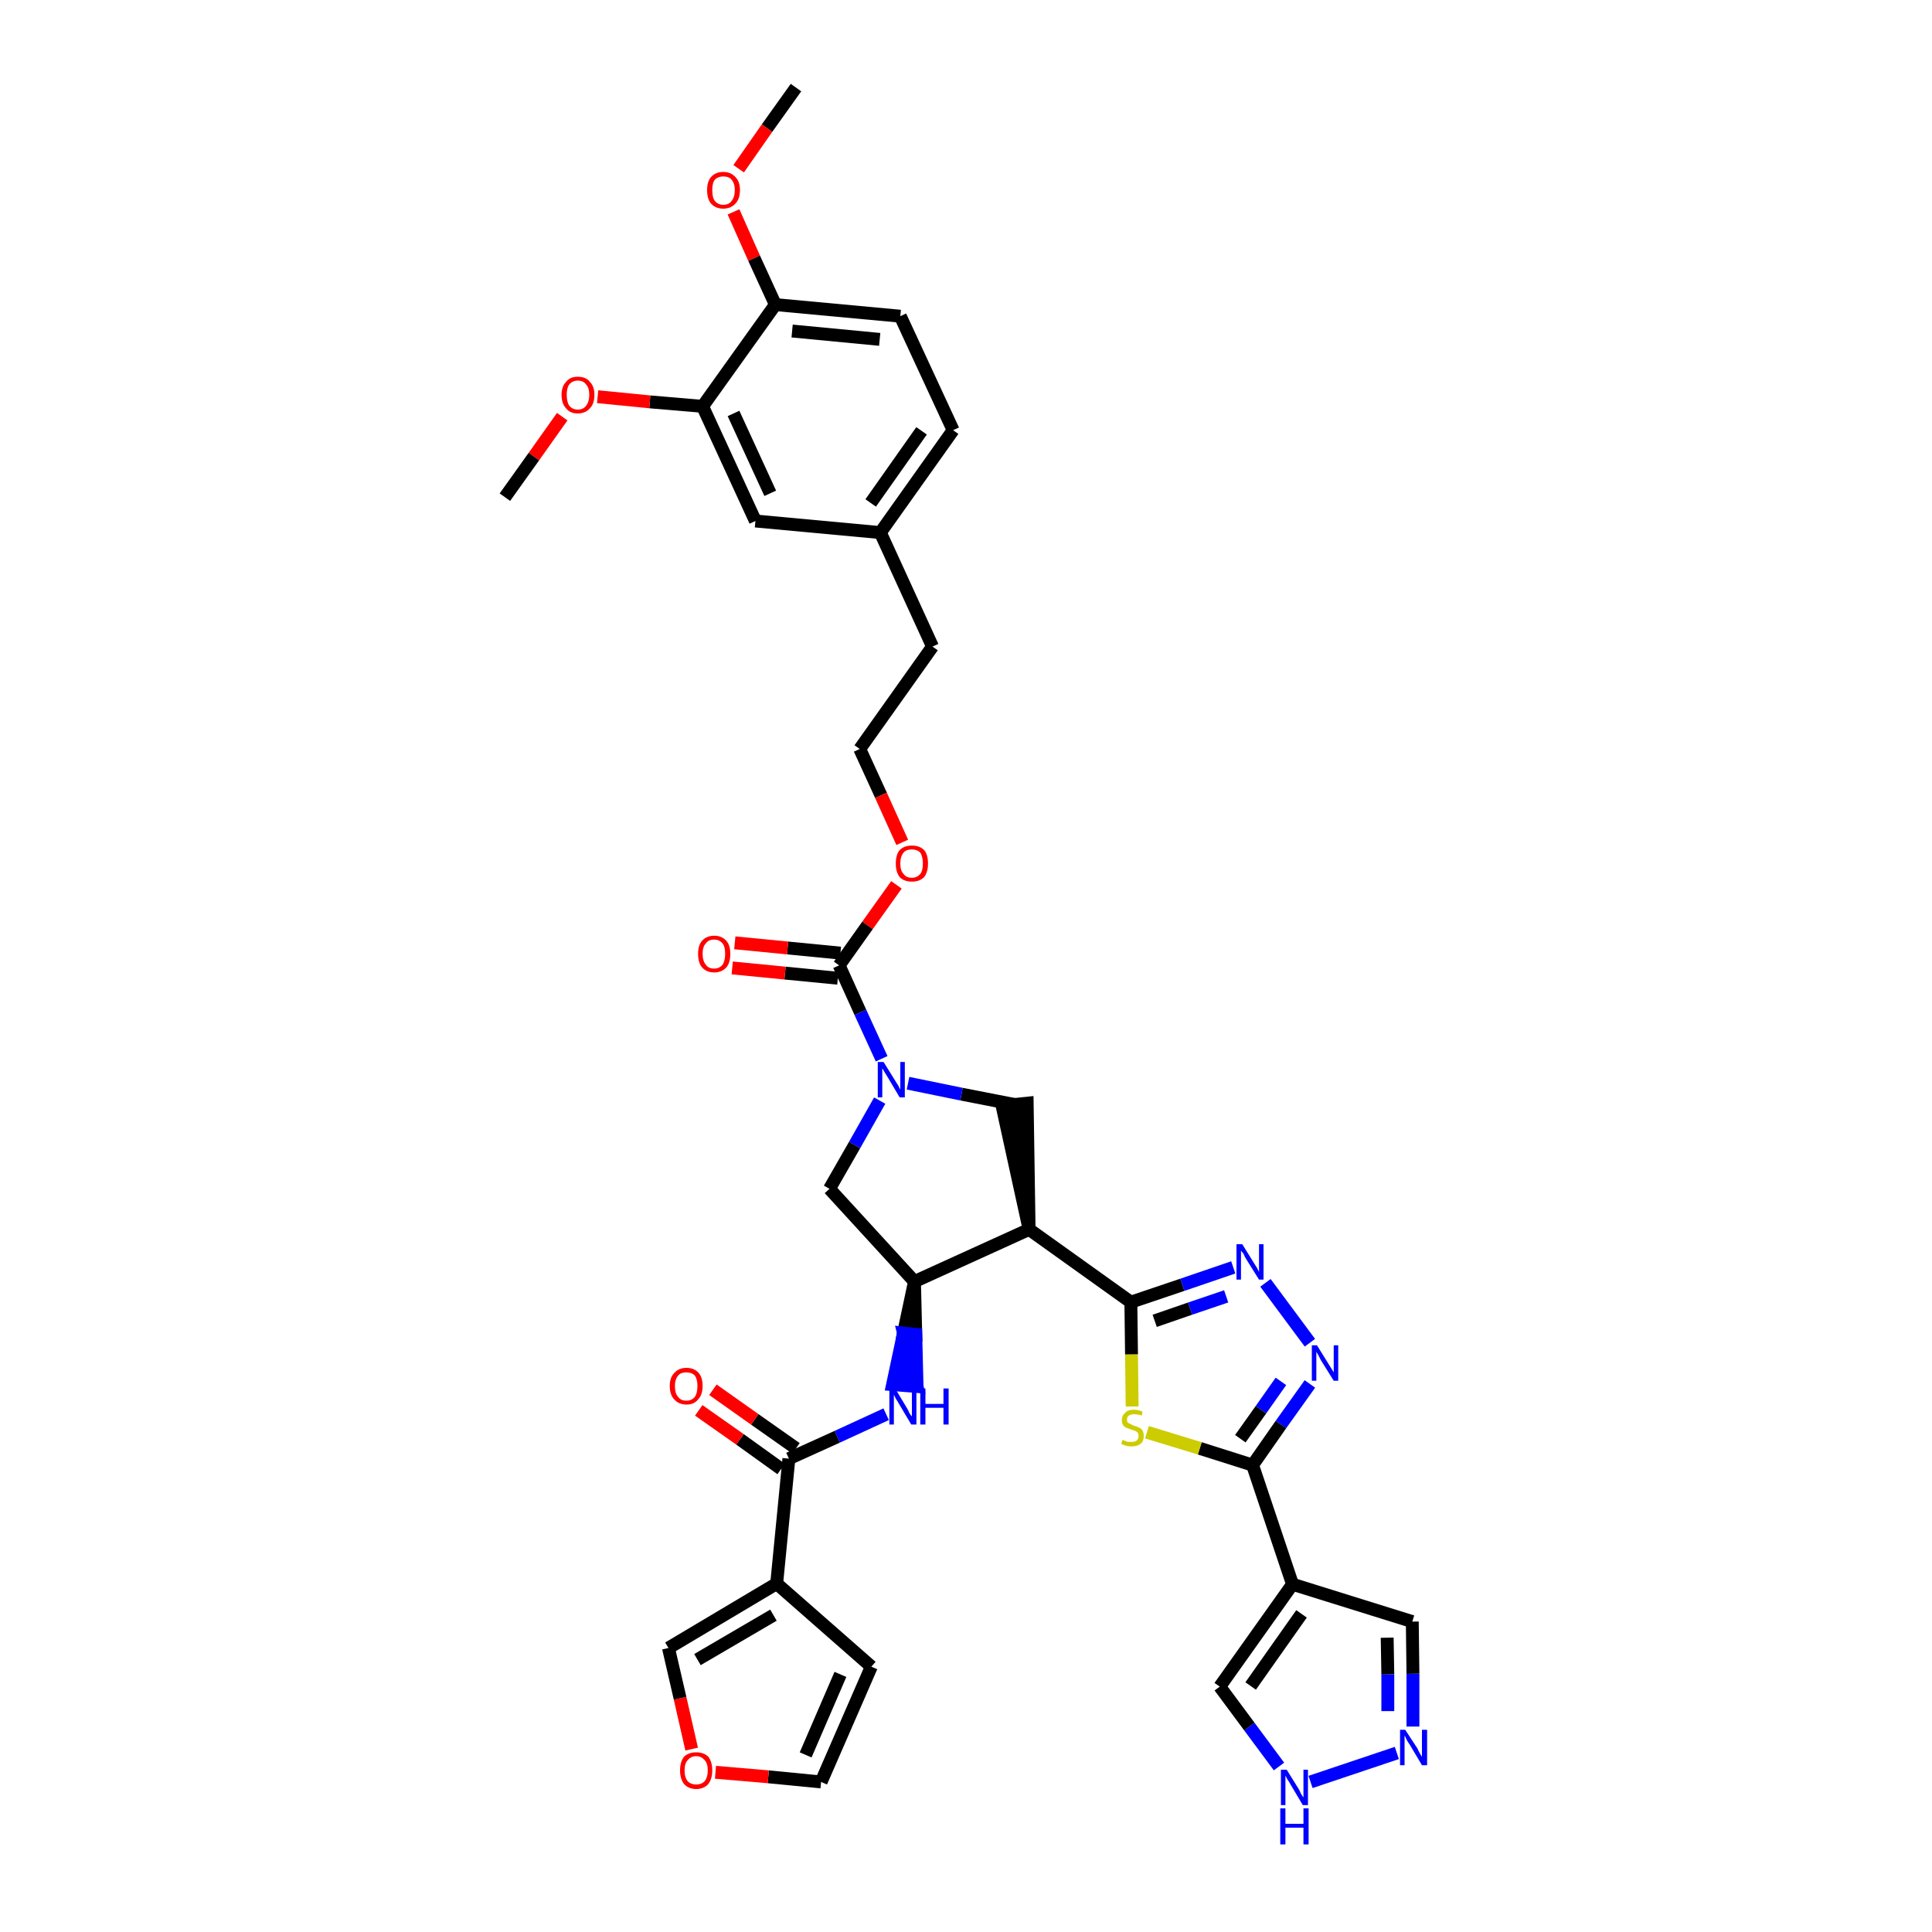 <?xml version='1.0' encoding='iso-8859-1'?>
<svg version='1.1' baseProfile='full'
              xmlns='http://www.w3.org/2000/svg'
                      xmlns:rdkit='http://www.rdkit.org/xml'
                      xmlns:xlink='http://www.w3.org/1999/xlink'
                  xml:space='preserve'
width='300px' height='300px' viewBox='0 0 300 300'>
<!-- END OF HEADER -->
<path class='bond-0 atom-0 atom-1' d='M 123.6,13.6 L 119.1,19.9' style='fill:none;fill-rule:evenodd;stroke:#000000;stroke-width:2.0px;stroke-linecap:butt;stroke-linejoin:miter;stroke-opacity:1' />
<path class='bond-0 atom-0 atom-1' d='M 119.1,19.9 L 114.7,26.2' style='fill:none;fill-rule:evenodd;stroke:#FF0000;stroke-width:2.0px;stroke-linecap:butt;stroke-linejoin:miter;stroke-opacity:1' />
<path class='bond-1 atom-1 atom-2' d='M 113.9,32.9 L 117.1,40.1' style='fill:none;fill-rule:evenodd;stroke:#FF0000;stroke-width:2.0px;stroke-linecap:butt;stroke-linejoin:miter;stroke-opacity:1' />
<path class='bond-1 atom-1 atom-2' d='M 117.1,40.1 L 120.4,47.3' style='fill:none;fill-rule:evenodd;stroke:#000000;stroke-width:2.0px;stroke-linecap:butt;stroke-linejoin:miter;stroke-opacity:1' />
<path class='bond-2 atom-2 atom-3' d='M 120.4,47.3 L 139.8,49.1' style='fill:none;fill-rule:evenodd;stroke:#000000;stroke-width:2.0px;stroke-linecap:butt;stroke-linejoin:miter;stroke-opacity:1' />
<path class='bond-2 atom-2 atom-3' d='M 123.0,51.4 L 136.6,52.7' style='fill:none;fill-rule:evenodd;stroke:#000000;stroke-width:2.0px;stroke-linecap:butt;stroke-linejoin:miter;stroke-opacity:1' />
<path class='bond-37 atom-35 atom-2' d='M 109.1,63.1 L 120.4,47.3' style='fill:none;fill-rule:evenodd;stroke:#000000;stroke-width:2.0px;stroke-linecap:butt;stroke-linejoin:miter;stroke-opacity:1' />
<path class='bond-3 atom-3 atom-4' d='M 139.8,49.1 L 148.0,66.8' style='fill:none;fill-rule:evenodd;stroke:#000000;stroke-width:2.0px;stroke-linecap:butt;stroke-linejoin:miter;stroke-opacity:1' />
<path class='bond-4 atom-4 atom-5' d='M 148.0,66.8 L 136.7,82.7' style='fill:none;fill-rule:evenodd;stroke:#000000;stroke-width:2.0px;stroke-linecap:butt;stroke-linejoin:miter;stroke-opacity:1' />
<path class='bond-4 atom-4 atom-5' d='M 143.1,66.9 L 135.2,78.1' style='fill:none;fill-rule:evenodd;stroke:#000000;stroke-width:2.0px;stroke-linecap:butt;stroke-linejoin:miter;stroke-opacity:1' />
<path class='bond-5 atom-5 atom-6' d='M 136.7,82.7 L 144.8,100.4' style='fill:none;fill-rule:evenodd;stroke:#000000;stroke-width:2.0px;stroke-linecap:butt;stroke-linejoin:miter;stroke-opacity:1' />
<path class='bond-33 atom-5 atom-34' d='M 136.7,82.7 L 117.3,80.9' style='fill:none;fill-rule:evenodd;stroke:#000000;stroke-width:2.0px;stroke-linecap:butt;stroke-linejoin:miter;stroke-opacity:1' />
<path class='bond-6 atom-6 atom-7' d='M 144.8,100.4 L 133.5,116.3' style='fill:none;fill-rule:evenodd;stroke:#000000;stroke-width:2.0px;stroke-linecap:butt;stroke-linejoin:miter;stroke-opacity:1' />
<path class='bond-7 atom-7 atom-8' d='M 133.5,116.3 L 136.8,123.5' style='fill:none;fill-rule:evenodd;stroke:#000000;stroke-width:2.0px;stroke-linecap:butt;stroke-linejoin:miter;stroke-opacity:1' />
<path class='bond-7 atom-7 atom-8' d='M 136.8,123.5 L 140.1,130.8' style='fill:none;fill-rule:evenodd;stroke:#FF0000;stroke-width:2.0px;stroke-linecap:butt;stroke-linejoin:miter;stroke-opacity:1' />
<path class='bond-8 atom-8 atom-9' d='M 139.2,137.4 L 134.7,143.7' style='fill:none;fill-rule:evenodd;stroke:#FF0000;stroke-width:2.0px;stroke-linecap:butt;stroke-linejoin:miter;stroke-opacity:1' />
<path class='bond-8 atom-8 atom-9' d='M 134.7,143.7 L 130.3,149.9' style='fill:none;fill-rule:evenodd;stroke:#000000;stroke-width:2.0px;stroke-linecap:butt;stroke-linejoin:miter;stroke-opacity:1' />
<path class='bond-9 atom-9 atom-10' d='M 130.5,148.0 L 122.3,147.2' style='fill:none;fill-rule:evenodd;stroke:#000000;stroke-width:2.0px;stroke-linecap:butt;stroke-linejoin:miter;stroke-opacity:1' />
<path class='bond-9 atom-9 atom-10' d='M 122.3,147.2 L 114.1,146.4' style='fill:none;fill-rule:evenodd;stroke:#FF0000;stroke-width:2.0px;stroke-linecap:butt;stroke-linejoin:miter;stroke-opacity:1' />
<path class='bond-9 atom-9 atom-10' d='M 130.1,151.9 L 121.9,151.1' style='fill:none;fill-rule:evenodd;stroke:#000000;stroke-width:2.0px;stroke-linecap:butt;stroke-linejoin:miter;stroke-opacity:1' />
<path class='bond-9 atom-9 atom-10' d='M 121.9,151.1 L 113.7,150.3' style='fill:none;fill-rule:evenodd;stroke:#FF0000;stroke-width:2.0px;stroke-linecap:butt;stroke-linejoin:miter;stroke-opacity:1' />
<path class='bond-10 atom-9 atom-11' d='M 130.3,149.9 L 133.6,157.2' style='fill:none;fill-rule:evenodd;stroke:#000000;stroke-width:2.0px;stroke-linecap:butt;stroke-linejoin:miter;stroke-opacity:1' />
<path class='bond-10 atom-9 atom-11' d='M 133.6,157.2 L 136.9,164.4' style='fill:none;fill-rule:evenodd;stroke:#0000FF;stroke-width:2.0px;stroke-linecap:butt;stroke-linejoin:miter;stroke-opacity:1' />
<path class='bond-11 atom-11 atom-12' d='M 136.6,170.9 L 132.7,177.8' style='fill:none;fill-rule:evenodd;stroke:#0000FF;stroke-width:2.0px;stroke-linecap:butt;stroke-linejoin:miter;stroke-opacity:1' />
<path class='bond-11 atom-11 atom-12' d='M 132.7,177.8 L 128.8,184.6' style='fill:none;fill-rule:evenodd;stroke:#000000;stroke-width:2.0px;stroke-linecap:butt;stroke-linejoin:miter;stroke-opacity:1' />
<path class='bond-38 atom-33 atom-11' d='M 157.5,171.5 L 149.3,169.9' style='fill:none;fill-rule:evenodd;stroke:#000000;stroke-width:2.0px;stroke-linecap:butt;stroke-linejoin:miter;stroke-opacity:1' />
<path class='bond-38 atom-33 atom-11' d='M 149.3,169.9 L 141.0,168.2' style='fill:none;fill-rule:evenodd;stroke:#0000FF;stroke-width:2.0px;stroke-linecap:butt;stroke-linejoin:miter;stroke-opacity:1' />
<path class='bond-12 atom-12 atom-13' d='M 128.8,184.6 L 142.0,199.0' style='fill:none;fill-rule:evenodd;stroke:#000000;stroke-width:2.0px;stroke-linecap:butt;stroke-linejoin:miter;stroke-opacity:1' />
<path class='bond-13 atom-13 atom-14' d='M 142.0,199.0 L 140.3,207.0 L 142.2,207.2 Z' style='fill:#000000;fill-rule:evenodd;fill-opacity:1;stroke:#000000;stroke-width:2.0px;stroke-linecap:butt;stroke-linejoin:miter;stroke-opacity:1;' />
<path class='bond-13 atom-13 atom-14' d='M 140.3,207.0 L 142.4,215.3 L 138.6,215.0 Z' style='fill:#0000FF;fill-rule:evenodd;fill-opacity:1;stroke:#0000FF;stroke-width:2.0px;stroke-linecap:butt;stroke-linejoin:miter;stroke-opacity:1;' />
<path class='bond-13 atom-13 atom-14' d='M 140.3,207.0 L 142.2,207.2 L 142.4,215.3 Z' style='fill:#0000FF;fill-rule:evenodd;fill-opacity:1;stroke:#0000FF;stroke-width:2.0px;stroke-linecap:butt;stroke-linejoin:miter;stroke-opacity:1;' />
<path class='bond-21 atom-13 atom-22' d='M 142.0,199.0 L 159.8,190.9' style='fill:none;fill-rule:evenodd;stroke:#000000;stroke-width:2.0px;stroke-linecap:butt;stroke-linejoin:miter;stroke-opacity:1' />
<path class='bond-14 atom-14 atom-15' d='M 137.6,219.6 L 130.0,223.1' style='fill:none;fill-rule:evenodd;stroke:#0000FF;stroke-width:2.0px;stroke-linecap:butt;stroke-linejoin:miter;stroke-opacity:1' />
<path class='bond-14 atom-14 atom-15' d='M 130.0,223.1 L 122.5,226.5' style='fill:none;fill-rule:evenodd;stroke:#000000;stroke-width:2.0px;stroke-linecap:butt;stroke-linejoin:miter;stroke-opacity:1' />
<path class='bond-15 atom-15 atom-16' d='M 123.6,224.9 L 117.2,220.4' style='fill:none;fill-rule:evenodd;stroke:#000000;stroke-width:2.0px;stroke-linecap:butt;stroke-linejoin:miter;stroke-opacity:1' />
<path class='bond-15 atom-15 atom-16' d='M 117.2,220.4 L 110.7,215.8' style='fill:none;fill-rule:evenodd;stroke:#FF0000;stroke-width:2.0px;stroke-linecap:butt;stroke-linejoin:miter;stroke-opacity:1' />
<path class='bond-15 atom-15 atom-16' d='M 121.3,228.1 L 114.9,223.5' style='fill:none;fill-rule:evenodd;stroke:#000000;stroke-width:2.0px;stroke-linecap:butt;stroke-linejoin:miter;stroke-opacity:1' />
<path class='bond-15 atom-15 atom-16' d='M 114.9,223.5 L 108.5,219.0' style='fill:none;fill-rule:evenodd;stroke:#FF0000;stroke-width:2.0px;stroke-linecap:butt;stroke-linejoin:miter;stroke-opacity:1' />
<path class='bond-16 atom-15 atom-17' d='M 122.5,226.5 L 120.6,245.9' style='fill:none;fill-rule:evenodd;stroke:#000000;stroke-width:2.0px;stroke-linecap:butt;stroke-linejoin:miter;stroke-opacity:1' />
<path class='bond-17 atom-17 atom-18' d='M 120.6,245.9 L 135.3,258.8' style='fill:none;fill-rule:evenodd;stroke:#000000;stroke-width:2.0px;stroke-linecap:butt;stroke-linejoin:miter;stroke-opacity:1' />
<path class='bond-39 atom-21 atom-17' d='M 103.8,255.9 L 120.6,245.9' style='fill:none;fill-rule:evenodd;stroke:#000000;stroke-width:2.0px;stroke-linecap:butt;stroke-linejoin:miter;stroke-opacity:1' />
<path class='bond-39 atom-21 atom-17' d='M 108.3,257.7 L 120.1,250.8' style='fill:none;fill-rule:evenodd;stroke:#000000;stroke-width:2.0px;stroke-linecap:butt;stroke-linejoin:miter;stroke-opacity:1' />
<path class='bond-18 atom-18 atom-19' d='M 135.3,258.8 L 127.5,276.7' style='fill:none;fill-rule:evenodd;stroke:#000000;stroke-width:2.0px;stroke-linecap:butt;stroke-linejoin:miter;stroke-opacity:1' />
<path class='bond-18 atom-18 atom-19' d='M 130.5,260.0 L 125.1,272.5' style='fill:none;fill-rule:evenodd;stroke:#000000;stroke-width:2.0px;stroke-linecap:butt;stroke-linejoin:miter;stroke-opacity:1' />
<path class='bond-19 atom-19 atom-20' d='M 127.5,276.7 L 119.3,275.9' style='fill:none;fill-rule:evenodd;stroke:#000000;stroke-width:2.0px;stroke-linecap:butt;stroke-linejoin:miter;stroke-opacity:1' />
<path class='bond-19 atom-19 atom-20' d='M 119.3,275.9 L 111.1,275.2' style='fill:none;fill-rule:evenodd;stroke:#FF0000;stroke-width:2.0px;stroke-linecap:butt;stroke-linejoin:miter;stroke-opacity:1' />
<path class='bond-20 atom-20 atom-21' d='M 107.4,271.6 L 105.6,263.7' style='fill:none;fill-rule:evenodd;stroke:#FF0000;stroke-width:2.0px;stroke-linecap:butt;stroke-linejoin:miter;stroke-opacity:1' />
<path class='bond-20 atom-20 atom-21' d='M 105.6,263.7 L 103.8,255.9' style='fill:none;fill-rule:evenodd;stroke:#000000;stroke-width:2.0px;stroke-linecap:butt;stroke-linejoin:miter;stroke-opacity:1' />
<path class='bond-22 atom-22 atom-23' d='M 159.8,190.9 L 175.6,202.2' style='fill:none;fill-rule:evenodd;stroke:#000000;stroke-width:2.0px;stroke-linecap:butt;stroke-linejoin:miter;stroke-opacity:1' />
<path class='bond-32 atom-22 atom-33' d='M 159.8,190.9 L 159.5,171.3 L 155.6,171.7 Z' style='fill:#000000;fill-rule:evenodd;fill-opacity:1;stroke:#000000;stroke-width:2.0px;stroke-linecap:butt;stroke-linejoin:miter;stroke-opacity:1;' />
<path class='bond-23 atom-23 atom-24' d='M 175.6,202.2 L 183.6,199.5' style='fill:none;fill-rule:evenodd;stroke:#000000;stroke-width:2.0px;stroke-linecap:butt;stroke-linejoin:miter;stroke-opacity:1' />
<path class='bond-23 atom-23 atom-24' d='M 183.6,199.5 L 191.5,196.8' style='fill:none;fill-rule:evenodd;stroke:#0000FF;stroke-width:2.0px;stroke-linecap:butt;stroke-linejoin:miter;stroke-opacity:1' />
<path class='bond-23 atom-23 atom-24' d='M 179.3,205.1 L 184.8,203.2' style='fill:none;fill-rule:evenodd;stroke:#000000;stroke-width:2.0px;stroke-linecap:butt;stroke-linejoin:miter;stroke-opacity:1' />
<path class='bond-23 atom-23 atom-24' d='M 184.8,203.2 L 190.4,201.3' style='fill:none;fill-rule:evenodd;stroke:#0000FF;stroke-width:2.0px;stroke-linecap:butt;stroke-linejoin:miter;stroke-opacity:1' />
<path class='bond-40 atom-32 atom-23' d='M 175.8,218.4 L 175.7,210.3' style='fill:none;fill-rule:evenodd;stroke:#CCCC00;stroke-width:2.0px;stroke-linecap:butt;stroke-linejoin:miter;stroke-opacity:1' />
<path class='bond-40 atom-32 atom-23' d='M 175.7,210.3 L 175.6,202.2' style='fill:none;fill-rule:evenodd;stroke:#000000;stroke-width:2.0px;stroke-linecap:butt;stroke-linejoin:miter;stroke-opacity:1' />
<path class='bond-24 atom-24 atom-25' d='M 196.5,199.2 L 203.4,208.5' style='fill:none;fill-rule:evenodd;stroke:#0000FF;stroke-width:2.0px;stroke-linecap:butt;stroke-linejoin:miter;stroke-opacity:1' />
<path class='bond-25 atom-25 atom-26' d='M 203.4,214.9 L 198.9,221.2' style='fill:none;fill-rule:evenodd;stroke:#0000FF;stroke-width:2.0px;stroke-linecap:butt;stroke-linejoin:miter;stroke-opacity:1' />
<path class='bond-25 atom-25 atom-26' d='M 198.9,221.2 L 194.5,227.5' style='fill:none;fill-rule:evenodd;stroke:#000000;stroke-width:2.0px;stroke-linecap:butt;stroke-linejoin:miter;stroke-opacity:1' />
<path class='bond-25 atom-25 atom-26' d='M 198.9,214.5 L 195.8,218.9' style='fill:none;fill-rule:evenodd;stroke:#0000FF;stroke-width:2.0px;stroke-linecap:butt;stroke-linejoin:miter;stroke-opacity:1' />
<path class='bond-25 atom-25 atom-26' d='M 195.8,218.9 L 192.6,223.4' style='fill:none;fill-rule:evenodd;stroke:#000000;stroke-width:2.0px;stroke-linecap:butt;stroke-linejoin:miter;stroke-opacity:1' />
<path class='bond-26 atom-26 atom-27' d='M 194.5,227.5 L 200.7,246.0' style='fill:none;fill-rule:evenodd;stroke:#000000;stroke-width:2.0px;stroke-linecap:butt;stroke-linejoin:miter;stroke-opacity:1' />
<path class='bond-31 atom-26 atom-32' d='M 194.5,227.5 L 186.3,224.9' style='fill:none;fill-rule:evenodd;stroke:#000000;stroke-width:2.0px;stroke-linecap:butt;stroke-linejoin:miter;stroke-opacity:1' />
<path class='bond-31 atom-26 atom-32' d='M 186.3,224.9 L 178.1,222.4' style='fill:none;fill-rule:evenodd;stroke:#CCCC00;stroke-width:2.0px;stroke-linecap:butt;stroke-linejoin:miter;stroke-opacity:1' />
<path class='bond-27 atom-27 atom-28' d='M 200.7,246.0 L 219.3,251.8' style='fill:none;fill-rule:evenodd;stroke:#000000;stroke-width:2.0px;stroke-linecap:butt;stroke-linejoin:miter;stroke-opacity:1' />
<path class='bond-41 atom-31 atom-27' d='M 189.4,261.9 L 200.7,246.0' style='fill:none;fill-rule:evenodd;stroke:#000000;stroke-width:2.0px;stroke-linecap:butt;stroke-linejoin:miter;stroke-opacity:1' />
<path class='bond-41 atom-31 atom-27' d='M 194.2,261.8 L 202.1,250.6' style='fill:none;fill-rule:evenodd;stroke:#000000;stroke-width:2.0px;stroke-linecap:butt;stroke-linejoin:miter;stroke-opacity:1' />
<path class='bond-28 atom-28 atom-29' d='M 219.3,251.8 L 219.4,259.9' style='fill:none;fill-rule:evenodd;stroke:#000000;stroke-width:2.0px;stroke-linecap:butt;stroke-linejoin:miter;stroke-opacity:1' />
<path class='bond-28 atom-28 atom-29' d='M 219.4,259.9 L 219.4,268.1' style='fill:none;fill-rule:evenodd;stroke:#0000FF;stroke-width:2.0px;stroke-linecap:butt;stroke-linejoin:miter;stroke-opacity:1' />
<path class='bond-28 atom-28 atom-29' d='M 215.4,254.3 L 215.5,260.0' style='fill:none;fill-rule:evenodd;stroke:#000000;stroke-width:2.0px;stroke-linecap:butt;stroke-linejoin:miter;stroke-opacity:1' />
<path class='bond-28 atom-28 atom-29' d='M 215.5,260.0 L 215.5,265.7' style='fill:none;fill-rule:evenodd;stroke:#0000FF;stroke-width:2.0px;stroke-linecap:butt;stroke-linejoin:miter;stroke-opacity:1' />
<path class='bond-29 atom-29 atom-30' d='M 216.9,272.2 L 203.5,276.7' style='fill:none;fill-rule:evenodd;stroke:#0000FF;stroke-width:2.0px;stroke-linecap:butt;stroke-linejoin:miter;stroke-opacity:1' />
<path class='bond-30 atom-30 atom-31' d='M 198.6,274.3 L 194.0,268.1' style='fill:none;fill-rule:evenodd;stroke:#0000FF;stroke-width:2.0px;stroke-linecap:butt;stroke-linejoin:miter;stroke-opacity:1' />
<path class='bond-30 atom-30 atom-31' d='M 194.0,268.1 L 189.4,261.9' style='fill:none;fill-rule:evenodd;stroke:#000000;stroke-width:2.0px;stroke-linecap:butt;stroke-linejoin:miter;stroke-opacity:1' />
<path class='bond-34 atom-34 atom-35' d='M 117.3,80.9 L 109.1,63.1' style='fill:none;fill-rule:evenodd;stroke:#000000;stroke-width:2.0px;stroke-linecap:butt;stroke-linejoin:miter;stroke-opacity:1' />
<path class='bond-34 atom-34 atom-35' d='M 119.6,76.6 L 113.9,64.2' style='fill:none;fill-rule:evenodd;stroke:#000000;stroke-width:2.0px;stroke-linecap:butt;stroke-linejoin:miter;stroke-opacity:1' />
<path class='bond-35 atom-35 atom-36' d='M 109.1,63.1 L 100.9,62.4' style='fill:none;fill-rule:evenodd;stroke:#000000;stroke-width:2.0px;stroke-linecap:butt;stroke-linejoin:miter;stroke-opacity:1' />
<path class='bond-35 atom-35 atom-36' d='M 100.9,62.4 L 92.8,61.6' style='fill:none;fill-rule:evenodd;stroke:#FF0000;stroke-width:2.0px;stroke-linecap:butt;stroke-linejoin:miter;stroke-opacity:1' />
<path class='bond-36 atom-36 atom-37' d='M 87.3,64.7 L 82.9,70.9' style='fill:none;fill-rule:evenodd;stroke:#FF0000;stroke-width:2.0px;stroke-linecap:butt;stroke-linejoin:miter;stroke-opacity:1' />
<path class='bond-36 atom-36 atom-37' d='M 82.9,70.9 L 78.4,77.2' style='fill:none;fill-rule:evenodd;stroke:#000000;stroke-width:2.0px;stroke-linecap:butt;stroke-linejoin:miter;stroke-opacity:1' />
<path  class='atom-1' d='M 109.8 29.5
Q 109.8 28.2, 110.4 27.5
Q 111.1 26.7, 112.3 26.7
Q 113.5 26.7, 114.2 27.5
Q 114.9 28.2, 114.9 29.5
Q 114.9 30.9, 114.2 31.6
Q 113.5 32.4, 112.3 32.4
Q 111.1 32.4, 110.4 31.6
Q 109.8 30.9, 109.8 29.5
M 112.3 31.8
Q 113.2 31.8, 113.6 31.2
Q 114.1 30.6, 114.1 29.5
Q 114.1 28.5, 113.6 27.9
Q 113.2 27.4, 112.3 27.4
Q 111.5 27.4, 111.0 27.9
Q 110.6 28.4, 110.6 29.5
Q 110.6 30.7, 111.0 31.2
Q 111.5 31.8, 112.3 31.8
' fill='#FF0000'/>
<path  class='atom-8' d='M 139.1 134.1
Q 139.1 132.7, 139.7 132.0
Q 140.4 131.3, 141.6 131.3
Q 142.8 131.3, 143.5 132.0
Q 144.1 132.7, 144.1 134.1
Q 144.1 135.4, 143.5 136.2
Q 142.8 136.9, 141.6 136.9
Q 140.4 136.9, 139.7 136.2
Q 139.1 135.4, 139.1 134.1
M 141.6 136.3
Q 142.4 136.3, 142.9 135.7
Q 143.3 135.2, 143.3 134.1
Q 143.3 133.0, 142.9 132.4
Q 142.4 131.9, 141.6 131.9
Q 140.7 131.9, 140.3 132.4
Q 139.8 133.0, 139.8 134.1
Q 139.8 135.2, 140.3 135.7
Q 140.7 136.3, 141.6 136.3
' fill='#FF0000'/>
<path  class='atom-10' d='M 108.4 148.1
Q 108.4 146.8, 109.0 146.1
Q 109.7 145.3, 110.9 145.3
Q 112.1 145.3, 112.8 146.1
Q 113.4 146.8, 113.4 148.1
Q 113.4 149.5, 112.8 150.2
Q 112.1 151.0, 110.9 151.0
Q 109.7 151.0, 109.0 150.2
Q 108.4 149.5, 108.4 148.1
M 110.9 150.4
Q 111.7 150.4, 112.2 149.8
Q 112.6 149.2, 112.6 148.1
Q 112.6 147.0, 112.2 146.5
Q 111.7 145.9, 110.9 145.9
Q 110.0 145.9, 109.6 146.5
Q 109.1 147.0, 109.1 148.1
Q 109.1 149.2, 109.6 149.8
Q 110.0 150.4, 110.9 150.4
' fill='#FF0000'/>
<path  class='atom-11' d='M 137.2 164.9
L 139.0 167.8
Q 139.2 168.1, 139.5 168.6
Q 139.8 169.2, 139.8 169.2
L 139.8 164.9
L 140.5 164.9
L 140.5 170.4
L 139.7 170.4
L 137.8 167.2
Q 137.6 166.9, 137.3 166.4
Q 137.1 166.0, 137.0 165.9
L 137.0 170.4
L 136.3 170.4
L 136.3 164.9
L 137.2 164.9
' fill='#0000FF'/>
<path  class='atom-14' d='M 139.0 215.6
L 140.8 218.6
Q 141.0 218.9, 141.2 219.4
Q 141.5 219.9, 141.6 219.9
L 141.6 215.6
L 142.3 215.6
L 142.3 221.2
L 141.5 221.2
L 139.6 218.0
Q 139.4 217.6, 139.1 217.2
Q 138.9 216.7, 138.8 216.6
L 138.8 221.2
L 138.1 221.2
L 138.1 215.6
L 139.0 215.6
' fill='#0000FF'/>
<path  class='atom-14' d='M 142.9 215.6
L 143.7 215.6
L 143.7 218.0
L 146.5 218.0
L 146.5 215.6
L 147.3 215.6
L 147.3 221.2
L 146.5 221.2
L 146.5 218.6
L 143.7 218.6
L 143.7 221.2
L 142.9 221.2
L 142.9 215.6
' fill='#0000FF'/>
<path  class='atom-16' d='M 104.0 215.2
Q 104.0 213.9, 104.7 213.2
Q 105.4 212.4, 106.6 212.4
Q 107.8 212.4, 108.5 213.2
Q 109.1 213.9, 109.1 215.2
Q 109.1 216.6, 108.4 217.3
Q 107.8 218.1, 106.6 218.1
Q 105.4 218.1, 104.7 217.3
Q 104.0 216.6, 104.0 215.2
M 106.6 217.5
Q 107.4 217.5, 107.9 216.9
Q 108.3 216.3, 108.3 215.2
Q 108.3 214.2, 107.9 213.6
Q 107.4 213.1, 106.6 213.1
Q 105.7 213.1, 105.3 213.6
Q 104.8 214.2, 104.8 215.2
Q 104.8 216.4, 105.3 216.9
Q 105.7 217.5, 106.6 217.5
' fill='#FF0000'/>
<path  class='atom-20' d='M 105.6 274.9
Q 105.6 273.6, 106.2 272.8
Q 106.9 272.1, 108.1 272.1
Q 109.3 272.1, 110.0 272.8
Q 110.6 273.6, 110.6 274.9
Q 110.6 276.2, 110.0 277.0
Q 109.3 277.8, 108.1 277.8
Q 106.9 277.8, 106.2 277.0
Q 105.6 276.2, 105.6 274.9
M 108.1 277.1
Q 108.9 277.1, 109.4 276.6
Q 109.9 276.0, 109.9 274.9
Q 109.9 273.8, 109.4 273.3
Q 108.9 272.7, 108.1 272.7
Q 107.3 272.7, 106.8 273.3
Q 106.3 273.8, 106.3 274.9
Q 106.3 276.0, 106.8 276.6
Q 107.3 277.1, 108.1 277.1
' fill='#FF0000'/>
<path  class='atom-24' d='M 192.9 193.2
L 194.7 196.1
Q 194.9 196.4, 195.2 196.9
Q 195.5 197.5, 195.5 197.5
L 195.5 193.2
L 196.2 193.2
L 196.2 198.7
L 195.5 198.7
L 193.5 195.5
Q 193.3 195.2, 193.1 194.7
Q 192.8 194.3, 192.7 194.2
L 192.7 198.7
L 192.0 198.7
L 192.0 193.2
L 192.9 193.2
' fill='#0000FF'/>
<path  class='atom-25' d='M 204.5 208.9
L 206.3 211.8
Q 206.5 212.1, 206.8 212.6
Q 207.1 213.1, 207.1 213.1
L 207.1 208.9
L 207.8 208.9
L 207.8 214.4
L 207.1 214.4
L 205.1 211.2
Q 204.9 210.8, 204.7 210.4
Q 204.4 210.0, 204.4 209.8
L 204.4 214.4
L 203.7 214.4
L 203.7 208.9
L 204.5 208.9
' fill='#0000FF'/>
<path  class='atom-29' d='M 218.2 268.6
L 220.1 271.5
Q 220.2 271.8, 220.5 272.3
Q 220.8 272.8, 220.8 272.8
L 220.8 268.6
L 221.6 268.6
L 221.6 274.1
L 220.8 274.1
L 218.9 270.9
Q 218.6 270.5, 218.4 270.1
Q 218.2 269.6, 218.1 269.5
L 218.1 274.1
L 217.4 274.1
L 217.4 268.6
L 218.2 268.6
' fill='#0000FF'/>
<path  class='atom-30' d='M 199.8 274.8
L 201.6 277.7
Q 201.8 278.0, 202.0 278.5
Q 202.3 279.0, 202.4 279.1
L 202.4 274.8
L 203.1 274.8
L 203.1 280.3
L 202.3 280.3
L 200.4 277.1
Q 200.2 276.7, 199.9 276.3
Q 199.7 275.9, 199.6 275.7
L 199.6 280.3
L 198.9 280.3
L 198.9 274.8
L 199.8 274.8
' fill='#0000FF'/>
<path  class='atom-30' d='M 198.8 280.8
L 199.6 280.8
L 199.6 283.2
L 202.4 283.2
L 202.4 280.8
L 203.2 280.8
L 203.2 286.4
L 202.4 286.4
L 202.4 283.8
L 199.6 283.8
L 199.6 286.4
L 198.8 286.4
L 198.8 280.8
' fill='#0000FF'/>
<path  class='atom-32' d='M 174.3 223.6
Q 174.4 223.6, 174.6 223.7
Q 174.9 223.8, 175.1 223.9
Q 175.4 223.9, 175.7 223.9
Q 176.2 223.9, 176.5 223.7
Q 176.8 223.4, 176.8 223.0
Q 176.8 222.7, 176.7 222.5
Q 176.5 222.3, 176.3 222.2
Q 176.1 222.1, 175.7 222.0
Q 175.2 221.8, 174.9 221.7
Q 174.6 221.6, 174.4 221.3
Q 174.2 221.0, 174.2 220.5
Q 174.2 219.8, 174.7 219.4
Q 175.1 218.9, 176.1 218.9
Q 176.7 218.9, 177.4 219.2
L 177.3 219.8
Q 176.6 219.6, 176.1 219.6
Q 175.6 219.6, 175.3 219.8
Q 175.0 220.0, 175.0 220.4
Q 175.0 220.7, 175.1 220.9
Q 175.3 221.0, 175.5 221.1
Q 175.7 221.2, 176.1 221.4
Q 176.6 221.5, 176.9 221.7
Q 177.2 221.8, 177.4 222.1
Q 177.6 222.5, 177.6 223.0
Q 177.6 223.8, 177.1 224.2
Q 176.6 224.6, 175.7 224.6
Q 175.3 224.6, 174.9 224.5
Q 174.5 224.4, 174.1 224.2
L 174.3 223.6
' fill='#CCCC00'/>
<path  class='atom-36' d='M 87.2 61.3
Q 87.2 60.0, 87.9 59.3
Q 88.5 58.5, 89.7 58.5
Q 91.0 58.5, 91.6 59.3
Q 92.3 60.0, 92.3 61.3
Q 92.3 62.7, 91.6 63.4
Q 90.9 64.2, 89.7 64.2
Q 88.5 64.2, 87.9 63.4
Q 87.2 62.7, 87.2 61.3
M 89.7 63.6
Q 90.6 63.6, 91.0 63.0
Q 91.5 62.4, 91.5 61.3
Q 91.5 60.2, 91.0 59.7
Q 90.6 59.1, 89.7 59.1
Q 88.9 59.1, 88.4 59.7
Q 88.0 60.2, 88.0 61.3
Q 88.0 62.4, 88.4 63.0
Q 88.9 63.6, 89.7 63.6
' fill='#FF0000'/>
</svg>
